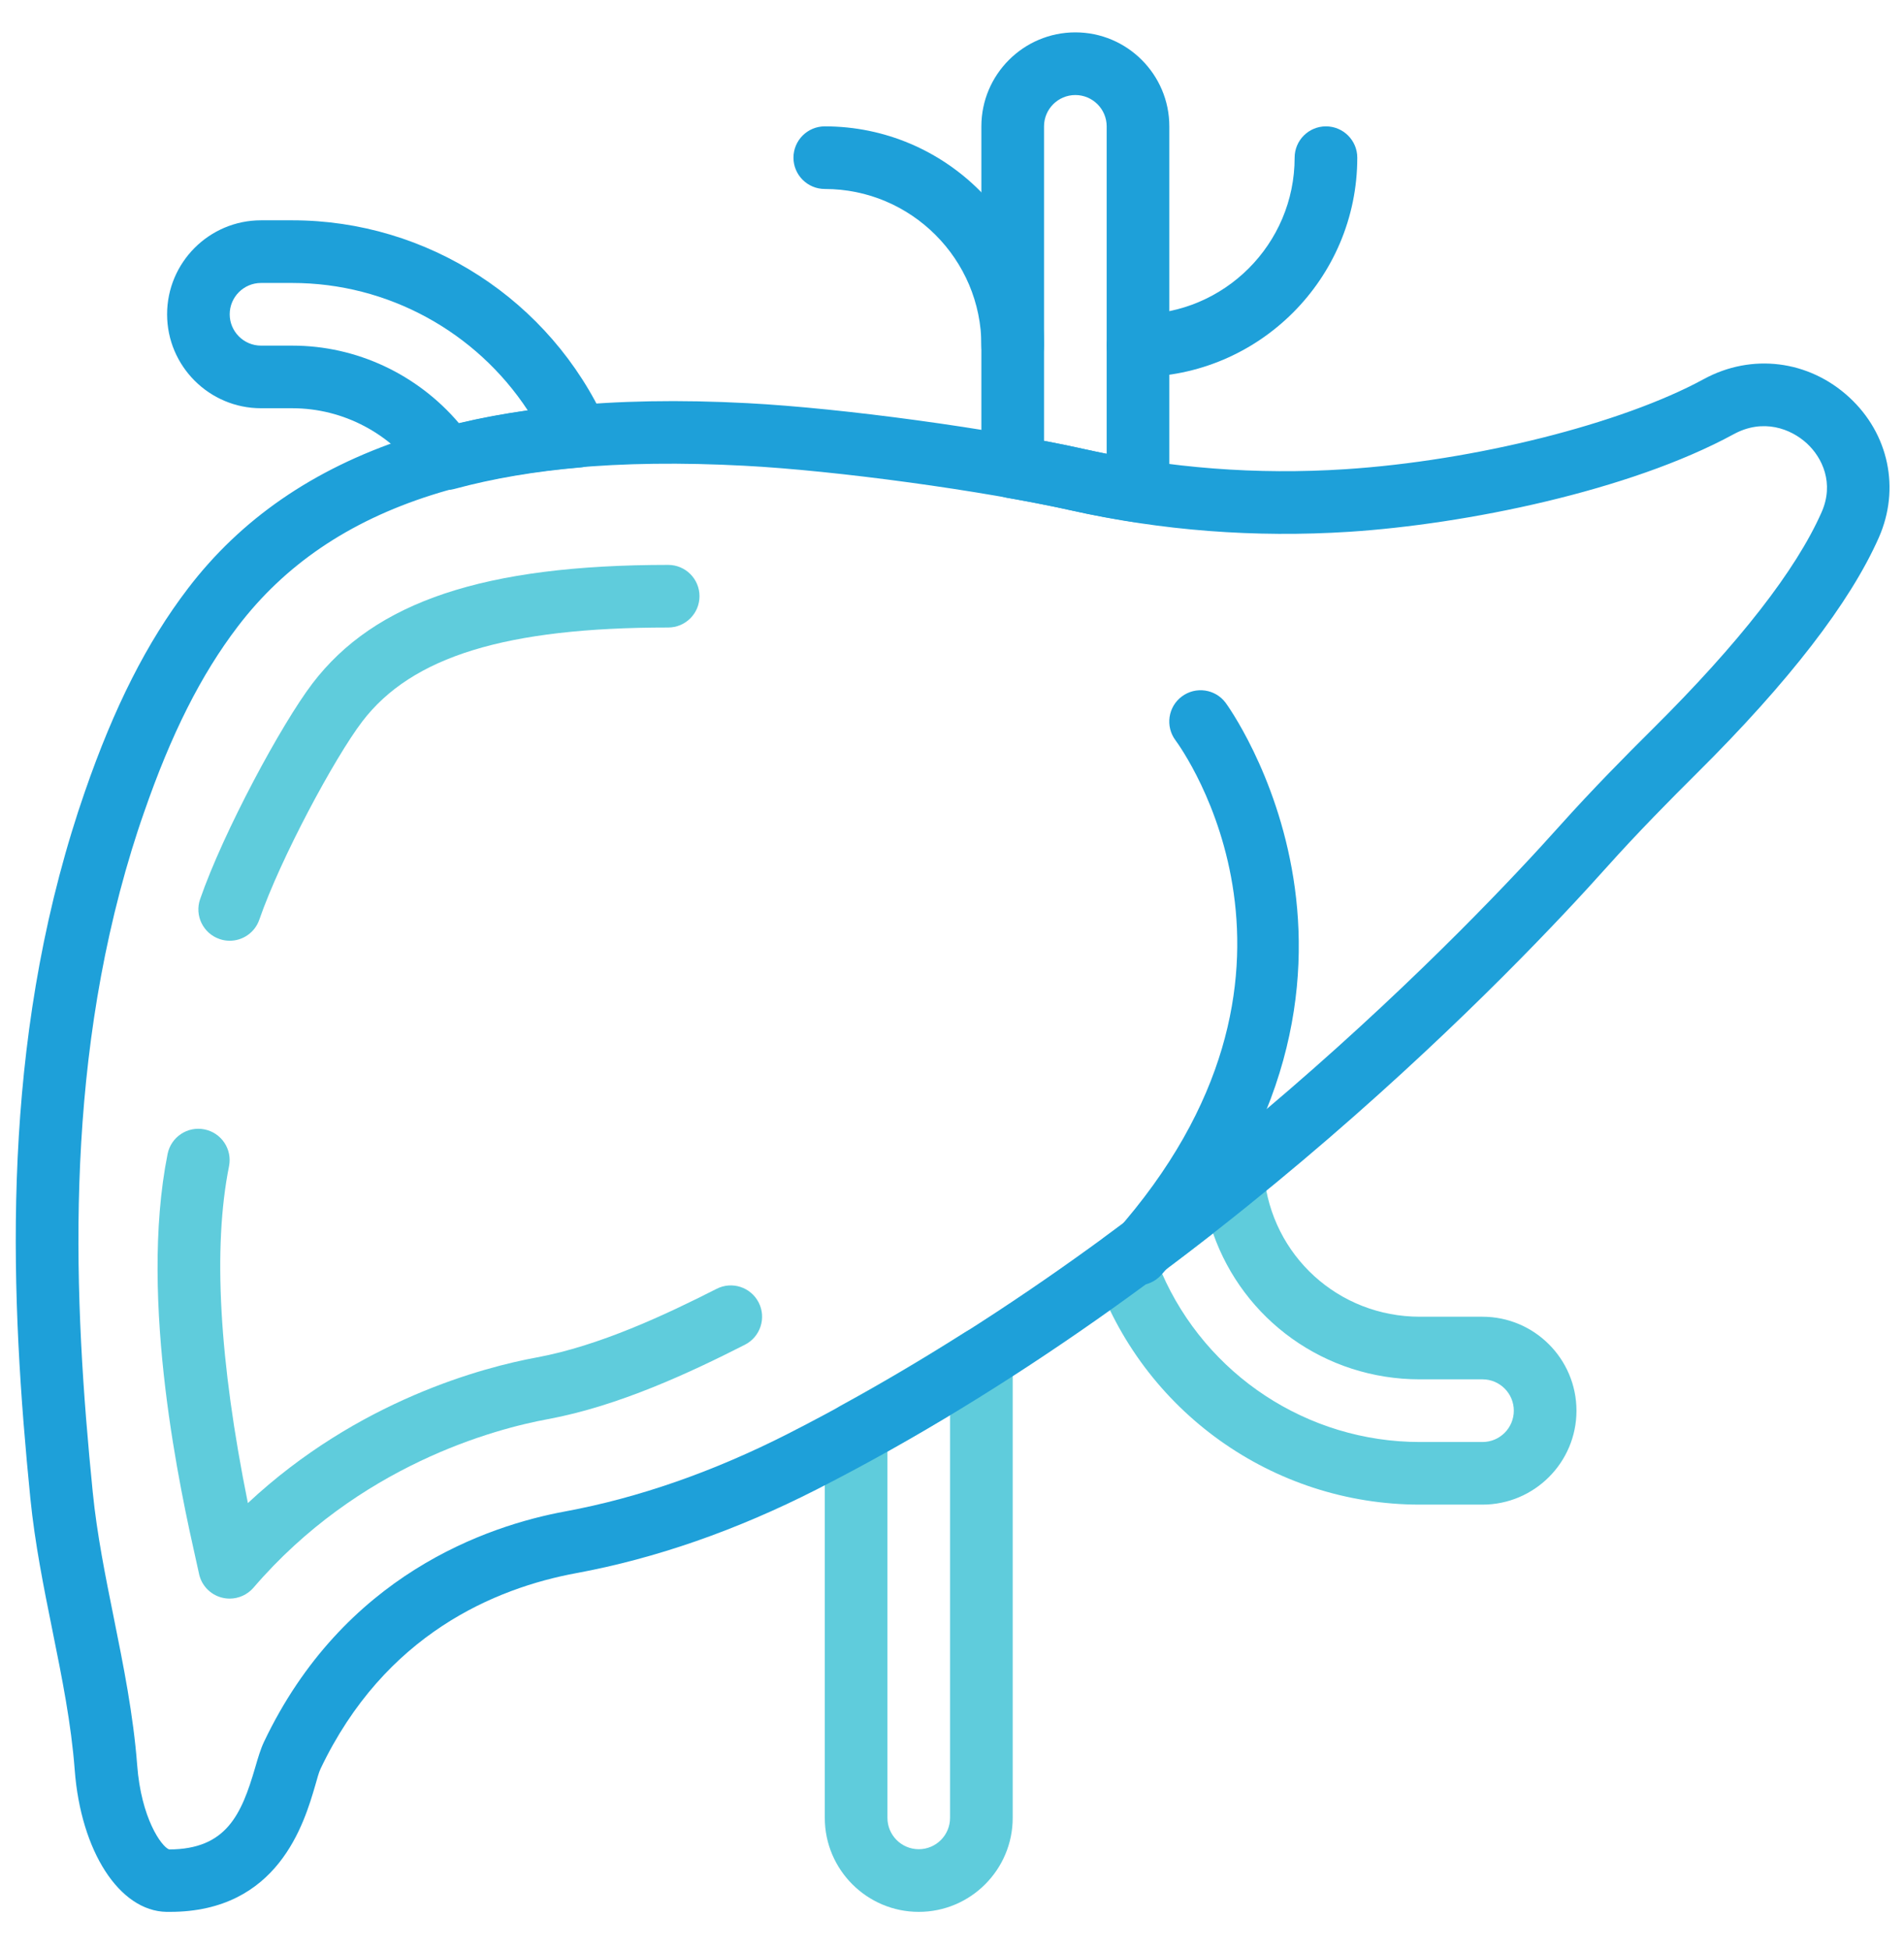 <svg width="42" height="43" viewBox="0 0 42 43" fill="none" xmlns="http://www.w3.org/2000/svg">
<path d="M20.267 42.167C19.124 42.167 18.194 41.237 18.194 40.094V31.603C18.194 31.35 18.331 31.118 18.553 30.997C19.449 30.507 20.366 29.965 21.278 29.387C21.491 29.251 21.76 29.243 21.981 29.364C22.202 29.486 22.339 29.718 22.339 29.97V40.094C22.339 41.237 21.409 42.167 20.267 42.167ZM19.576 32.01V40.094C19.576 40.475 19.885 40.785 20.267 40.785C20.648 40.785 20.957 40.475 20.957 40.094V31.208C20.494 31.487 20.033 31.755 19.576 32.01Z" fill="#5FCCDC"/>
<path d="M32.702 33.185H31.321C28.078 33.185 25.191 31.122 24.137 28.052C24.039 27.765 24.139 27.448 24.383 27.27C25.17 26.693 25.97 26.077 26.761 25.438C26.958 25.278 27.229 25.24 27.463 25.338C27.698 25.437 27.859 25.657 27.883 25.911C28.049 27.696 29.527 29.041 31.321 29.041H32.702C33.845 29.041 34.775 29.971 34.775 31.114C34.775 32.256 33.845 33.185 32.702 33.185ZM25.625 28.07C26.606 30.322 28.835 31.804 31.321 31.804H32.702C33.084 31.804 33.393 31.494 33.393 31.113C33.393 30.732 33.084 30.422 32.702 30.422H31.321C29.218 30.422 27.424 29.1 26.76 27.203C26.381 27.499 26.002 27.788 25.625 28.07Z" fill="#5FCCDC"/>
<path d="M3.748 42.167C3.723 42.167 3.698 42.167 3.673 42.167C2.635 42.149 1.783 40.832 1.648 39.034C1.57 38.008 1.369 37.013 1.156 35.958C0.966 35.017 0.77 34.044 0.67 33.05C0.234 28.685 0.002 23.524 1.584 18.345C1.673 18.053 1.768 17.76 1.869 17.47C2.518 15.592 3.24 14.167 4.142 12.984C6.478 9.918 10.517 8.575 16.489 8.892C18.585 9.001 21.925 9.457 23.935 9.909C25.796 10.326 27.725 10.475 29.671 10.349C32.519 10.165 35.772 9.348 37.582 8.362C38.641 7.785 39.902 7.942 40.793 8.764C41.665 9.567 41.92 10.781 41.444 11.858C40.809 13.292 39.461 15.039 37.434 17.051C36.869 17.612 36.131 18.357 35.432 19.138C33.567 21.224 26.797 28.38 18.008 32.854C16.24 33.754 14.46 34.373 12.717 34.695C10.921 35.026 8.484 36.044 7.071 39.011C7.03 39.097 6.998 39.225 6.955 39.373C6.71 40.211 6.139 42.167 3.748 42.167ZM2.905 18.748C1.394 23.694 1.623 28.684 2.046 32.912C2.138 33.838 2.328 34.777 2.511 35.685C2.722 36.734 2.941 37.818 3.026 38.931C3.114 40.099 3.559 40.725 3.73 40.79C4.995 40.788 5.327 40.018 5.629 38.984C5.692 38.766 5.748 38.577 5.824 38.416C7.575 34.738 10.738 33.654 12.467 33.335C14.079 33.037 15.733 32.461 17.382 31.622C25.958 27.257 32.578 20.258 34.403 18.217C35.127 17.409 35.883 16.645 36.462 16.071C38.366 14.181 39.617 12.575 40.181 11.3C40.465 10.66 40.2 10.096 39.859 9.781C39.501 9.451 38.889 9.225 38.244 9.576C35.935 10.833 32.32 11.563 29.761 11.729C27.683 11.862 25.622 11.704 23.633 11.258C21.686 10.82 18.449 10.378 16.418 10.272C10.857 9.978 7.308 11.109 5.242 13.822C4.432 14.885 3.776 16.188 3.176 17.922C3.079 18.196 2.99 18.472 2.905 18.748Z" fill="#1EA0D9"/>
<path d="M5.066 35.258C5.007 35.258 4.948 35.25 4.889 35.235C4.634 35.167 4.438 34.96 4.388 34.7C4.376 34.64 4.353 34.54 4.323 34.406C4.007 32.996 3.046 28.706 3.697 25.451C3.772 25.077 4.136 24.834 4.51 24.909C4.885 24.984 5.127 25.348 5.052 25.722C4.693 27.514 4.834 30.01 5.468 33.151C7.897 30.882 10.666 30.155 11.839 29.939C13.22 29.684 14.685 28.996 15.807 28.426C16.147 28.252 16.562 28.388 16.736 28.728C16.909 29.068 16.773 29.484 16.433 29.658C15.228 30.271 13.646 31.011 12.09 31.299C10.908 31.516 7.91 32.316 5.59 35.019C5.457 35.172 5.264 35.258 5.066 35.258Z" fill="#5FCCDC"/>
<path d="M5.067 20.749C4.993 20.749 4.916 20.737 4.841 20.71C4.481 20.586 4.289 20.192 4.414 19.832C4.928 18.348 6.205 15.977 6.89 15.077C8.269 13.266 10.69 12.459 14.739 12.459C15.121 12.459 15.43 12.768 15.43 13.149C15.43 13.531 15.121 13.84 14.739 13.84C11.164 13.84 9.083 14.48 7.99 15.914C7.377 16.719 6.186 18.937 5.72 20.284C5.621 20.57 5.353 20.749 5.067 20.749Z" fill="#5FCCDC"/>
<path d="M22.34 8.314C21.958 8.314 21.649 8.004 21.649 7.623C21.649 5.718 20.099 4.168 18.194 4.168C17.813 4.168 17.503 3.859 17.503 3.478C17.503 3.096 17.813 2.787 18.194 2.787C20.861 2.787 23.03 4.956 23.03 7.623C23.03 8.004 22.721 8.314 22.34 8.314Z" fill="#1EA0D9"/>
<path d="M25.104 8.314C24.722 8.314 24.413 8.004 24.413 7.623C24.413 7.241 24.722 6.932 25.104 6.932C27.008 6.932 28.558 5.382 28.558 3.478C28.558 3.096 28.867 2.787 29.249 2.787C29.63 2.787 29.94 3.096 29.94 3.478C29.94 6.144 27.77 8.314 25.104 8.314Z" fill="#1EA0D9"/>
<path d="M25.1 28.349C24.937 28.349 24.773 28.292 24.642 28.175C24.356 27.922 24.331 27.485 24.584 27.2C29.652 21.498 26.083 16.535 25.929 16.326C25.702 16.02 25.765 15.588 26.07 15.361C26.376 15.133 26.807 15.195 27.035 15.499C27.08 15.559 31.452 21.554 25.617 28.118C25.48 28.271 25.291 28.349 25.1 28.349Z" fill="#1EA0D9"/>
<path d="M25.103 11.52C25.067 11.52 25.032 11.517 24.996 11.512C24.54 11.44 24.084 11.359 23.633 11.257C23.215 11.164 22.73 11.07 22.218 10.98C21.889 10.922 21.648 10.634 21.648 10.3V2.787C21.648 1.644 22.578 0.714 23.721 0.714C24.864 0.714 25.794 1.644 25.794 2.787V10.829C25.794 11.031 25.705 11.223 25.552 11.354C25.425 11.462 25.266 11.52 25.103 11.52ZM23.936 9.91C24.094 9.945 24.253 9.978 24.412 10.009V2.787C24.412 2.406 24.102 2.096 23.721 2.096C23.34 2.096 23.03 2.406 23.03 2.787V9.724C23.353 9.784 23.658 9.847 23.936 9.91Z" fill="#1EA0D9"/>
<path d="M9.852 10.805C9.629 10.805 9.414 10.697 9.283 10.507C8.634 9.566 7.575 9.004 6.449 9.004H5.758C4.615 9.004 3.686 8.074 3.686 6.932C3.686 5.789 4.615 4.859 5.758 4.859H6.449C9.425 4.859 12.143 6.617 13.371 9.337C13.464 9.542 13.45 9.778 13.337 9.971C13.224 10.164 13.024 10.291 12.8 10.31C11.799 10.396 10.869 10.555 10.034 10.781C9.973 10.798 9.912 10.805 9.852 10.805ZM5.758 6.241C5.377 6.241 5.067 6.551 5.067 6.932C5.067 7.312 5.377 7.623 5.758 7.623H6.449C7.866 7.623 9.206 8.255 10.123 9.333C10.605 9.218 11.113 9.124 11.641 9.05C10.503 7.318 8.555 6.241 6.449 6.241H5.758Z" fill="#1EA0D9"/>
</svg>
